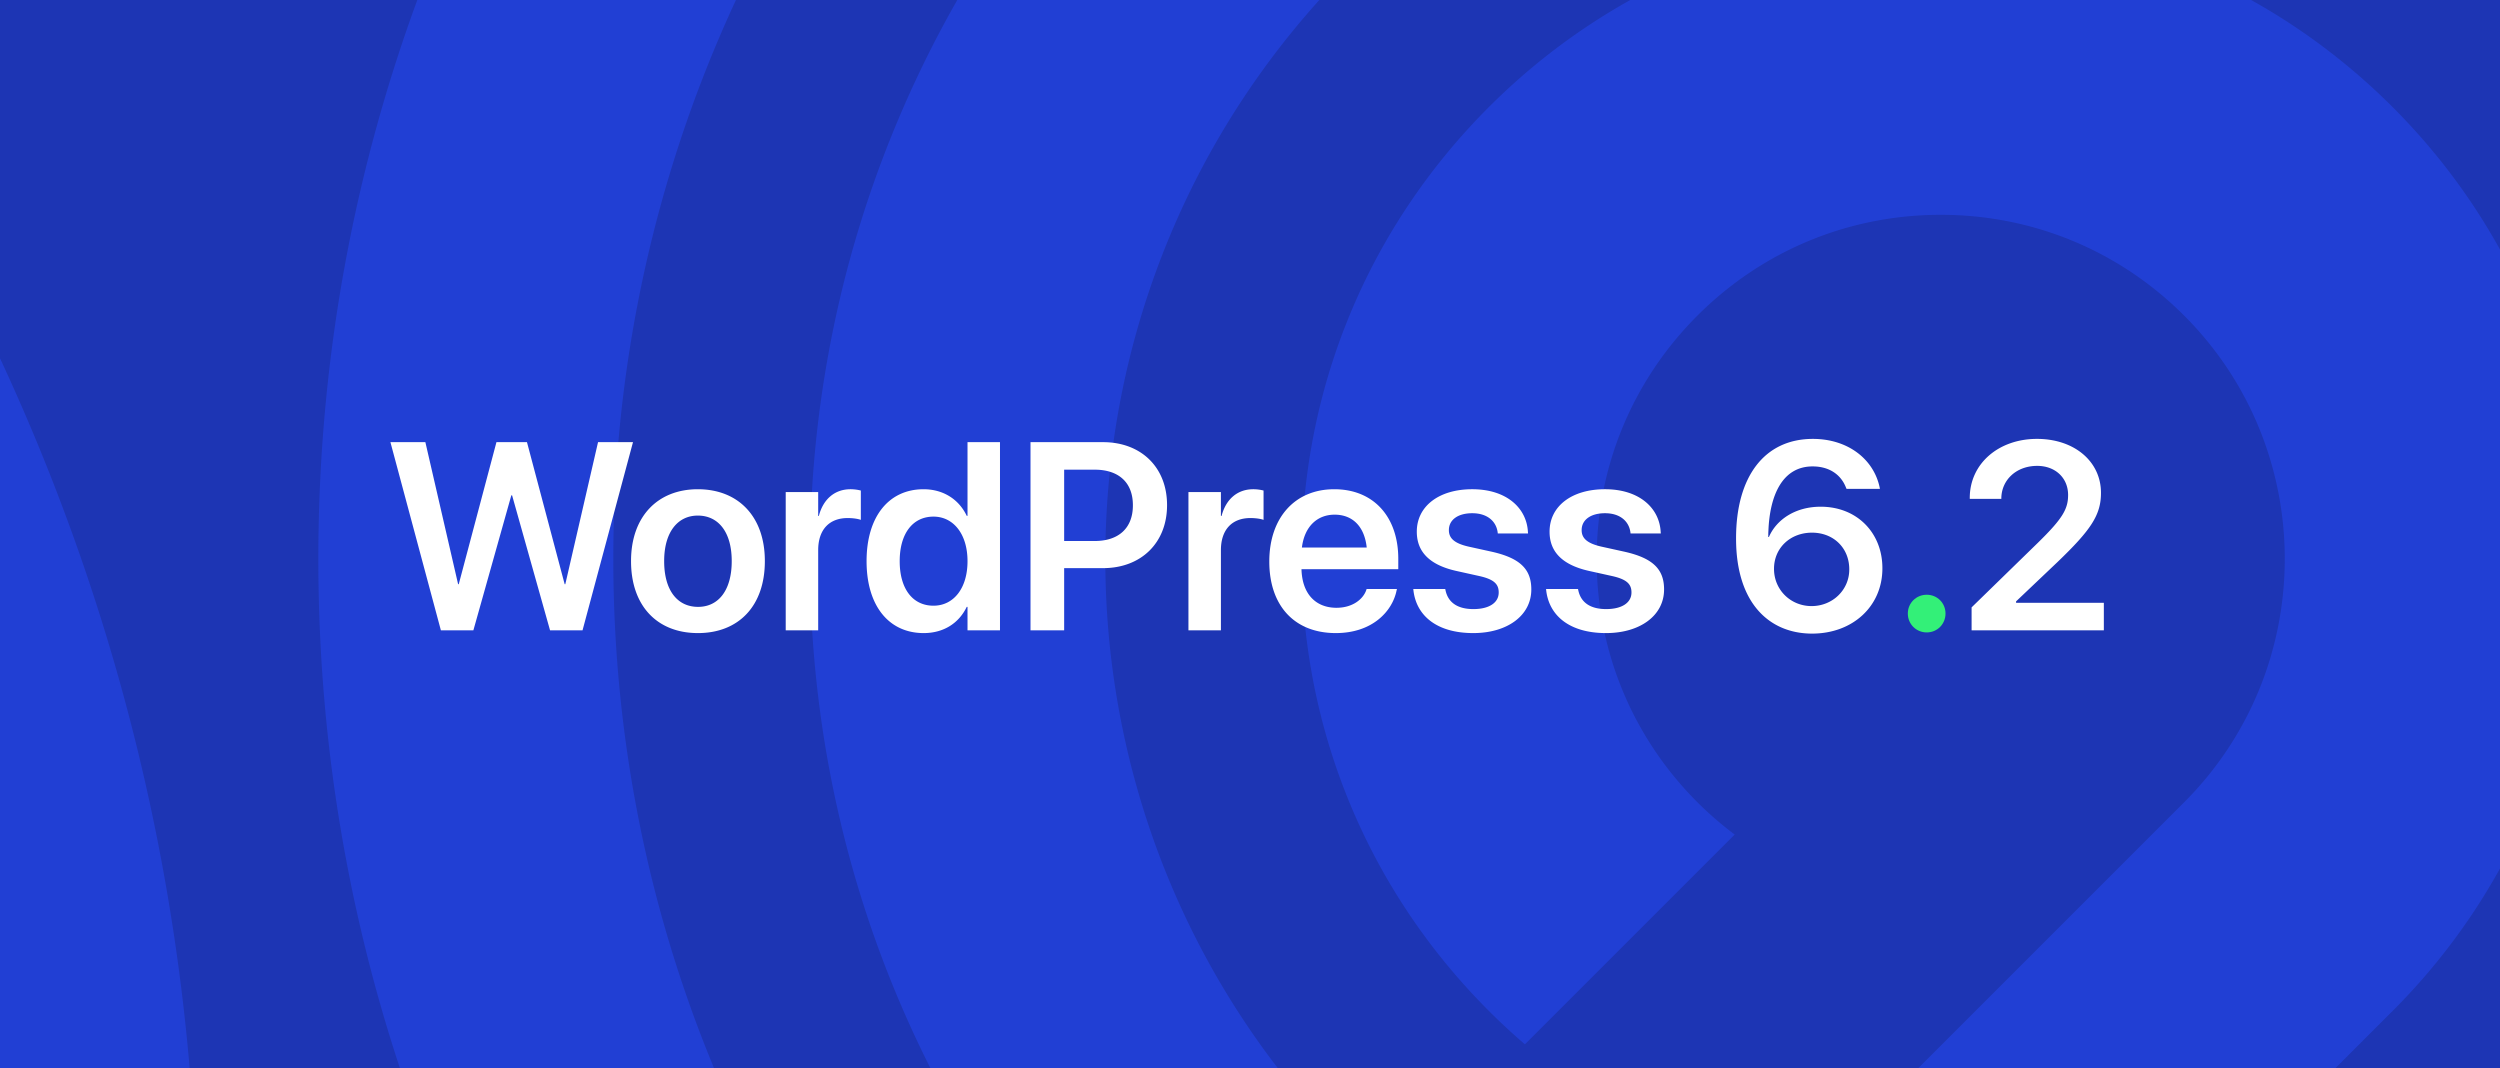 <svg width="936" height="400" viewBox="0 0 936 400" fill="none" xmlns="http://www.w3.org/2000/svg">
  <path fill="#1D35B4" d="M0 0h936v400H0z"/>
  <path d="M1333.98 1370.56H119.164V1481H1333.98v-110.44ZM1333.98 1186.5H119.164v110.44H1333.98V1186.5ZM1156.09 638.78c57.96-57.962 102.85-125.587 133.43-200.961 29.52-72.778 44.49-149.68 44.49-228.533 0-78.853-14.97-155.755-44.49-228.534-30.58-75.392-75.47-142.999-133.43-200.96-57.96-57.962-125.59-102.855-200.962-133.428-72.778-29.524-149.68-44.488-228.533-44.488-78.853 0-155.755 14.964-228.533 44.488-75.393 30.573-142.999 75.466-200.961 133.428-57.962 57.961-102.855 125.586-133.428 200.96-29.524 72.78-44.488 149.681-44.488 228.552 0 78.872 14.964 155.755 44.488 228.534 30.573 75.392 75.466 142.999 133.428 200.96a618.102 618.102 0 0 0 13.216 12.811l78.135-78.135a508.957 508.957 0 0 1-13.271-12.774c-93.873-93.872-145.558-218.667-145.558-351.414 0-132.747 51.685-257.542 145.558-351.414 93.872-93.873 218.667-145.558 351.414-145.558 132.747 0 257.542 51.685 351.415 145.558 93.87 93.872 145.56 218.667 145.56 351.414 0 132.747-51.69 257.542-145.56 351.414l-441.735 441.73H532.15l493.79-493.783c79.95-79.957 124-186.272 124-299.343 0-113.07-44.03-219.385-124-299.342-79.96-79.958-186.275-124.004-299.345-124.004-113.07 0-219.386 44.028-299.343 124.004-79.957 79.975-124.003 186.272-124.003 299.342 0 113.071 44.028 219.386 124.003 299.343 4.344 4.344 8.798 8.559 13.308 12.719l78.19-78.19c-4.583-4.087-9.074-8.283-13.418-12.627-121.997-121.998-121.997-320.51 0-442.526 121.998-121.997 320.51-121.997 442.526 0 59.102 59.103 91.642 137.68 91.642 221.263s-32.54 162.16-91.642 221.263L375.972 1002.43H271.847l623.958-623.934c93.302-93.302 93.302-245.1 0-338.401C850.617-5.093 790.52-29.997 726.613-29.997c-63.907 0-124.003 24.886-169.191 70.092-45.188 45.187-70.091 105.284-70.091 169.191s24.885 124.004 70.091 169.191a239.904 239.904 0 0 0 13.51 12.517l78.54-78.54a130.885 130.885 0 0 1-13.952-12.075c-24.333-24.333-37.733-56.692-37.733-91.112 0-34.419 13.4-66.778 37.733-91.111s56.692-37.733 91.112-37.733c34.42 0 66.778 13.4 91.111 37.733 50.231 50.231 50.231 131.974 0 182.223L119.222 998.901v113.949H1334.04v-110.43H792.49l363.64-363.64h-.04ZM-1277.19-91.013c-75.54 75.54-134.04 163.632-173.87 261.849-38.45 94.848-57.94 195.033-57.94 297.815 0 102.781 19.49 202.967 57.96 297.796 39.83 98.217 98.33 186.309 173.87 261.853 75.54 75.54 163.63 134.03 261.85 173.86 94.827 38.45 195.031 57.96 297.794 57.96 102.762 0 202.967-19.49 297.796-57.96 98.216-39.83 186.309-98.32 261.849-173.86 75.54-75.544 134.035-163.636 173.867-261.853 38.45-94.829 57.961-195.034 57.961-297.796 0-102.763-19.492-202.967-57.961-297.797-39.832-98.216-98.327-186.31-173.867-261.85-48.74-48.739-102.91-90.448-161.681-124.647l-81.228 81.227c60.52 31.788 115.85 72.54 164.829 121.52 128.624 128.623 199.47 299.655 199.47 481.565 0 181.91-70.846 352.942-199.47 481.566C-364.584 1078.86-535.616 1149.7-717.526 1149.7c-181.91 0-352.944-70.84-481.564-199.465-128.63-128.624-199.47-299.656-199.47-481.566 0-181.91 70.84-352.942 199.47-481.566L-593.007-619h-156.178L-1277.19-91.013Z" fill="#213FD4"/>
  <path d="M-1147.02 39.138c-57.96 57.962-102.86 125.587-133.43 200.961-29.52 72.778-44.49 149.68-44.49 228.533 0 78.853 14.97 155.755 44.49 228.533 30.57 75.393 75.47 142.999 133.43 200.961 57.96 57.962 125.58 102.854 200.958 133.424 72.779 29.53 149.681 44.49 228.534 44.49 78.853 0 155.754-14.96 228.533-44.49 75.393-30.57 142.999-75.462 200.961-133.424 57.962-57.962 102.855-125.587 133.428-200.961 29.523-72.778 44.488-149.68 44.488-228.533 0-78.853-14.965-155.755-44.488-228.533-30.573-75.393-75.466-143-133.428-200.961C-336.903-9.731-393.815-49.875-455.716-79.51l-83.97 83.97c64.735 24.83 124.169 63.355 173.572 112.776 93.873 93.873 145.558 218.668 145.558 351.414 0 132.747-51.685 257.542-145.558 351.415-93.872 93.872-218.667 145.557-351.414 145.557-132.747 0-257.542-51.703-351.412-145.557-93.87-93.873-145.56-218.668-145.56-351.415 0-132.746 51.69-257.541 145.56-351.414L-332.706-619h-156.178L-1147.02 39.138Z" fill="#213FD4"/>
  <path d="M-72.403-619h-156.178l-788.309 788.289c-79.96 79.958-124 186.273-124 299.343 0 113.07 44.03 219.386 124 299.343 79.958 79.957 186.273 124.004 299.343 124.004 113.071 0 219.404-44.047 299.343-124.004C-338.247 688.018-294.2 581.702-294.2 468.632c0-113.07-44.028-219.385-124.004-299.361-50.857-50.838-112.371-87.136-179.48-106.849l-94.333 94.333c73.957 5.926 142.686 37.567 195.733 90.614 59.103 59.103 91.646 137.68 91.646 221.263 0 83.584-32.543 162.16-91.646 221.263-59.102 59.103-137.679 91.645-221.263 91.645-83.583 0-162.16-32.542-221.262-91.645-59.103-59.103-91.641-137.679-91.641-221.263 0-83.583 32.538-162.16 91.641-221.263L-72.403-619Z" fill="#213FD4"/>
  <path d="M165.07 236h12.159l14.209-50.537h.292L205.939 236h12.159l18.896-70.459h-13.086l-12.256 53.174h-.244l-14.111-53.174h-11.426l-14.111 53.174h-.244l-12.256-53.174h-13.086L165.07 236Zm96.241 1.025c15.185 0 25.048-10.107 25.048-26.904v-.098c0-16.699-10.009-26.855-25.097-26.855-15.039 0-25 10.254-25 26.855v.098c0 16.748 9.814 26.904 25.049 26.904Zm.048-9.814c-7.763 0-12.695-6.201-12.695-17.09v-.098c0-10.742 5.029-16.992 12.598-16.992 7.715 0 12.695 6.201 12.695 16.992v.098c0 10.84-4.932 17.09-12.598 17.09ZM294.172 236h12.158v-30.029c0-7.666 4.15-12.012 11.035-12.012 2.051 0 3.906.293 4.932.684v-10.987a15.852 15.852 0 0 0-3.858-.488c-5.957 0-10.253 3.76-11.865 10.01h-.244v-8.936h-12.158V236Zm51.66 1.025c7.471 0 13.184-3.711 16.113-9.814h.293V236h12.158v-70.459h-12.158v27.588h-.293c-2.929-6.201-8.838-9.961-16.162-9.961-12.988 0-21.338 10.205-21.338 26.904v.049c0 16.65 8.301 26.904 21.387 26.904Zm3.662-10.254c-7.812 0-12.646-6.347-12.646-16.65v-.049c0-10.302 4.882-16.65 12.646-16.65 7.471 0 12.744 6.543 12.744 16.65v.049c0 10.156-5.224 16.65-12.744 16.65ZM385.822 236h12.598v-23.291h14.551c14.258 0 23.974-9.473 23.974-23.535v-.098c0-14.111-9.716-23.535-23.974-23.535h-27.149V236Zm24.024-60.156c9.033 0 14.306 4.834 14.306 13.281v.098c0 8.447-5.273 13.33-14.306 13.33H398.42v-26.709h11.426ZM444.953 236h12.158v-30.029c0-7.666 4.151-12.012 11.035-12.012 2.051 0 3.907.293 4.932.684v-10.987a15.85 15.85 0 0 0-3.857-.488c-5.957 0-10.254 3.76-11.866 10.01h-.244v-8.936h-12.158V236Zm55.176 1.025c13.525 0 21.142-8.007 22.754-15.966l.146-.538h-11.377l-.097.342c-1.172 3.467-5.127 6.69-11.182 6.69-7.91 0-12.891-5.371-13.086-14.453h36.231v-3.907c0-15.625-9.18-26.025-23.975-26.025-14.795 0-24.316 10.742-24.316 27.051v.049c0 16.455 9.375 26.757 24.902 26.757Zm-.44-44.336c6.446 0 11.133 4.102 12.012 12.305h-24.267c.976-7.959 5.81-12.305 12.255-12.305Zm51.905 44.336c12.695 0 21.728-6.543 21.728-16.308v-.049c0-7.52-4.15-11.719-14.843-14.111l-8.643-1.905c-5.371-1.22-7.373-3.173-7.373-6.152v-.049c0-3.808 3.369-6.299 8.74-6.299 5.664 0 8.985 3.028 9.522 7.178l.048.391h11.329l-.049-.537c-.44-8.936-7.959-16.016-20.85-16.016-12.5 0-20.752 6.396-20.752 15.869v.049c0 7.666 4.981 12.5 14.893 14.697l8.594 1.905c5.371 1.22 7.177 2.978 7.177 6.103v.049c0 3.808-3.564 6.201-9.472 6.201-6.153 0-9.522-2.637-10.45-7.08l-.097-.44h-11.963l.049.44c1.074 9.619 8.838 16.064 22.412 16.064Zm49.707 0c12.695 0 21.728-6.543 21.728-16.308v-.049c0-7.52-4.15-11.719-14.843-14.111l-8.643-1.905c-5.371-1.22-7.373-3.173-7.373-6.152v-.049c0-3.808 3.369-6.299 8.74-6.299 5.664 0 8.985 3.028 9.522 7.178l.048.391h11.329l-.049-.537c-.44-8.936-7.959-16.016-20.85-16.016-12.5 0-20.752 6.396-20.752 15.869v.049c0 7.666 4.981 12.5 14.893 14.697l8.594 1.905c5.371 1.22 7.177 2.978 7.177 6.103v.049c0 3.808-3.564 6.201-9.472 6.201-6.153 0-9.522-2.637-10.45-7.08l-.097-.44H578.84l.049.44c1.074 9.619 8.838 16.064 22.412 16.064Zm77.148.196c15.186 0 26.319-10.205 26.319-24.414v-.098c0-13.232-9.522-22.998-23.096-22.998-9.57 0-16.602 4.883-19.385 11.328h-.244c0-.781 0-1.514.049-2.246.488-13.33 5.224-24.17 16.553-24.17 6.298 0 10.644 3.125 12.5 7.959l.195.439h12.5l-.098-.537c-2.246-10.644-11.963-18.164-25-18.164-17.969 0-28.76 13.916-28.76 37.207v.098c0 24.707 12.891 35.596 28.467 35.596Zm-14.258-24.219v-.049c0-7.861 6.153-13.525 14.209-13.525 8.057 0 13.965 5.713 13.965 13.72v.098c0 7.617-6.25 13.672-14.111 13.672-7.861 0-14.063-6.104-14.063-13.916ZM738.166 236h49.512v-10.303h-32.862v-.537l15.528-14.746c12.402-11.914 16.26-17.529 16.26-25.83v-.098c0-11.621-9.864-20.166-23.975-20.166-14.307 0-25.147 9.229-25.147 22.119v.342h11.817v-.342c.146-6.787 5.615-12.011 13.428-12.011 6.787 0 11.523 4.492 11.572 10.791v.097c0 5.225-2.002 8.789-11.231 17.823l-24.902 24.267V236Z" fill="#fff"/>
  <path d="M721.369 236.781c3.955 0 7.031-3.125 7.031-7.08 0-3.906-3.076-7.031-7.031-7.031-3.955 0-7.08 3.125-7.08 7.031 0 3.955 3.125 7.08 7.08 7.08Z" fill="#33F078"/>
</svg>
